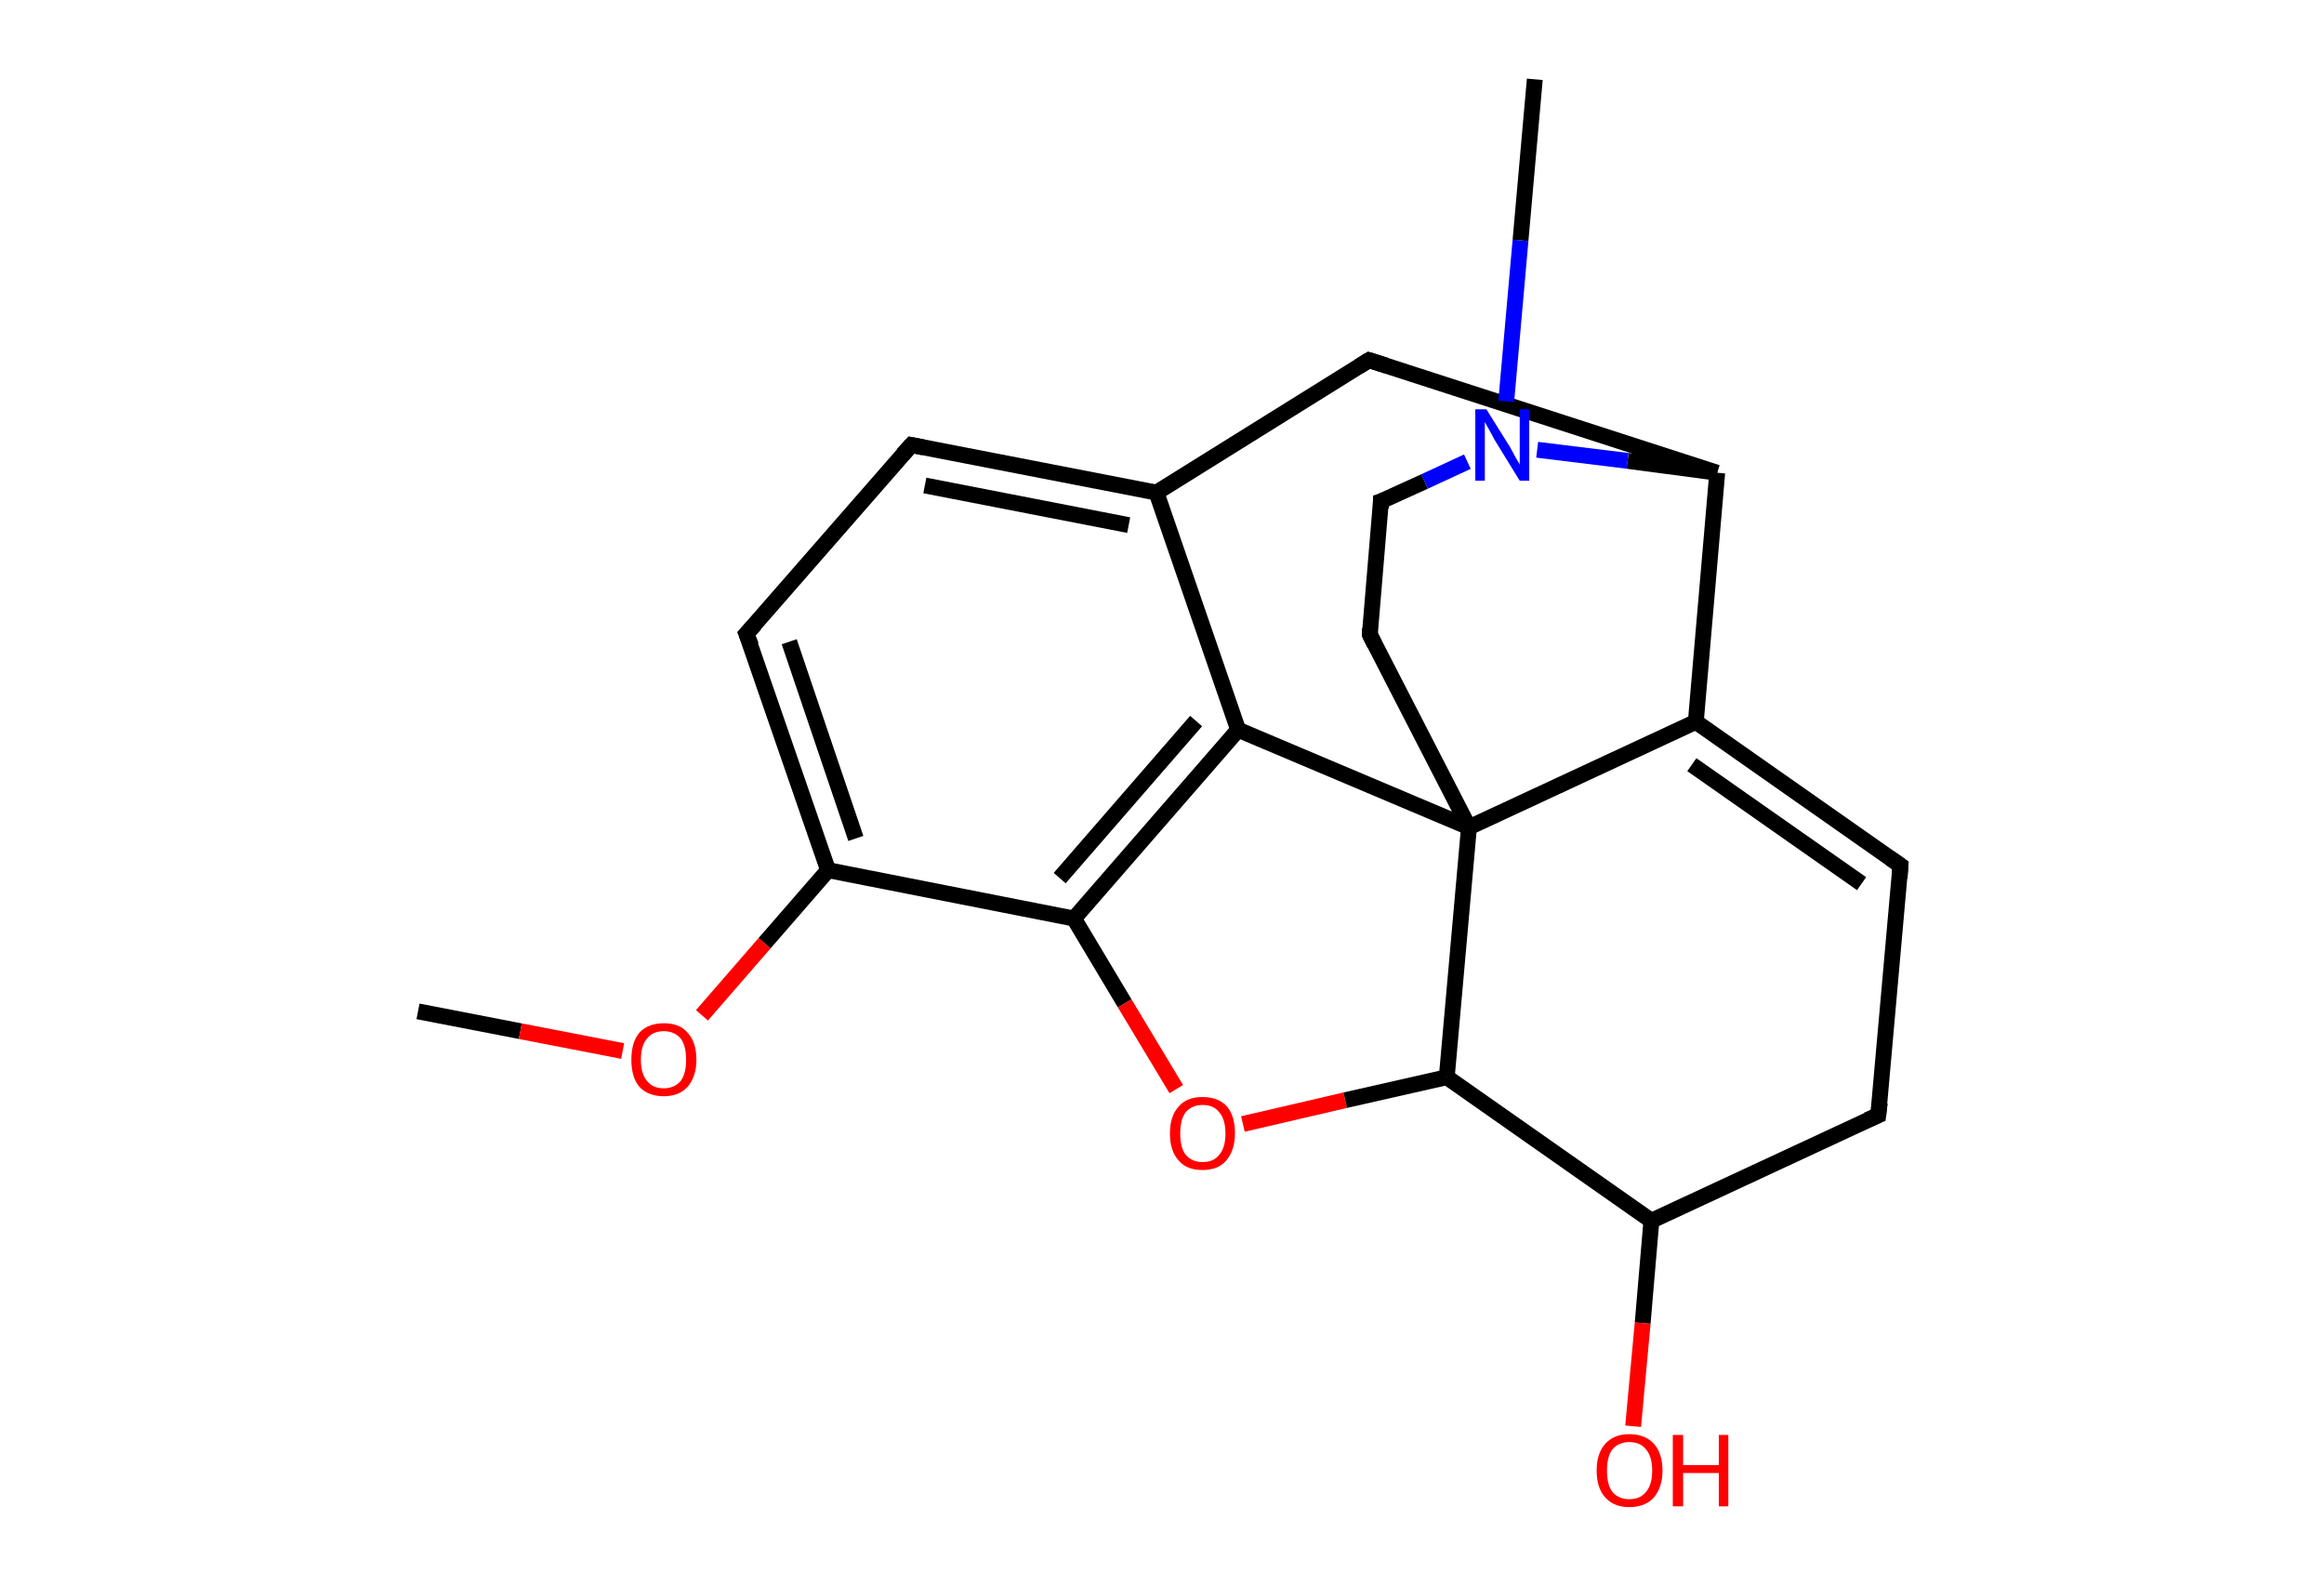 <?xml version='1.0' encoding='ASCII' standalone='yes'?>
<svg xmlns="http://www.w3.org/2000/svg" xmlns:rdkit="http://www.rdkit.org/xml" xmlns:xlink="http://www.w3.org/1999/xlink" version="1.1" baseProfile="full" xml:space="preserve" width="293px" height="200px" viewBox="0 0 293 200">
<!-- END OF HEADER -->
<rect style="opacity:1.0;fill:#FFFFFF;stroke:none" width="293.0" height="200.0" x="0.0" y="0.0"> </rect>
<path class="bond-0 atom-0 atom-1" d="M 52.7,127.5 L 65.6,130.0" style="fill:none;fill-rule:evenodd;stroke:#000000;stroke-width:2.0px;stroke-linecap:butt;stroke-linejoin:miter;stroke-opacity:1"/>
<path class="bond-0 atom-0 atom-1" d="M 65.6,130.0 L 78.5,132.5" style="fill:none;fill-rule:evenodd;stroke:#FF0000;stroke-width:2.0px;stroke-linecap:butt;stroke-linejoin:miter;stroke-opacity:1"/>
<path class="bond-1 atom-1 atom-2" d="M 88.5,128.0 L 96.4,118.9" style="fill:none;fill-rule:evenodd;stroke:#FF0000;stroke-width:2.0px;stroke-linecap:butt;stroke-linejoin:miter;stroke-opacity:1"/>
<path class="bond-1 atom-1 atom-2" d="M 96.4,118.9 L 104.4,109.7" style="fill:none;fill-rule:evenodd;stroke:#000000;stroke-width:2.0px;stroke-linecap:butt;stroke-linejoin:miter;stroke-opacity:1"/>
<path class="bond-2 atom-2 atom-3" d="M 104.4,109.7 L 94.1,79.9" style="fill:none;fill-rule:evenodd;stroke:#000000;stroke-width:2.0px;stroke-linecap:butt;stroke-linejoin:miter;stroke-opacity:1"/>
<path class="bond-2 atom-2 atom-3" d="M 107.9,105.7 L 99.5,80.9" style="fill:none;fill-rule:evenodd;stroke:#000000;stroke-width:2.0px;stroke-linecap:butt;stroke-linejoin:miter;stroke-opacity:1"/>
<path class="bond-3 atom-3 atom-4" d="M 94.1,79.9 L 114.9,56.1" style="fill:none;fill-rule:evenodd;stroke:#000000;stroke-width:2.0px;stroke-linecap:butt;stroke-linejoin:miter;stroke-opacity:1"/>
<path class="bond-4 atom-4 atom-5" d="M 114.9,56.1 L 145.8,62.1" style="fill:none;fill-rule:evenodd;stroke:#000000;stroke-width:2.0px;stroke-linecap:butt;stroke-linejoin:miter;stroke-opacity:1"/>
<path class="bond-4 atom-4 atom-5" d="M 116.6,61.2 L 142.3,66.2" style="fill:none;fill-rule:evenodd;stroke:#000000;stroke-width:2.0px;stroke-linecap:butt;stroke-linejoin:miter;stroke-opacity:1"/>
<path class="bond-5 atom-5 atom-6" d="M 145.8,62.1 L 156.1,92.0" style="fill:none;fill-rule:evenodd;stroke:#000000;stroke-width:2.0px;stroke-linecap:butt;stroke-linejoin:miter;stroke-opacity:1"/>
<path class="bond-6 atom-6 atom-7" d="M 156.1,92.0 L 135.4,115.8" style="fill:none;fill-rule:evenodd;stroke:#000000;stroke-width:2.0px;stroke-linecap:butt;stroke-linejoin:miter;stroke-opacity:1"/>
<path class="bond-6 atom-6 atom-7" d="M 150.8,90.9 L 133.6,110.7" style="fill:none;fill-rule:evenodd;stroke:#000000;stroke-width:2.0px;stroke-linecap:butt;stroke-linejoin:miter;stroke-opacity:1"/>
<path class="bond-7 atom-7 atom-8" d="M 135.4,115.8 L 141.8,126.5" style="fill:none;fill-rule:evenodd;stroke:#000000;stroke-width:2.0px;stroke-linecap:butt;stroke-linejoin:miter;stroke-opacity:1"/>
<path class="bond-7 atom-7 atom-8" d="M 141.8,126.5 L 148.3,137.3" style="fill:none;fill-rule:evenodd;stroke:#FF0000;stroke-width:2.0px;stroke-linecap:butt;stroke-linejoin:miter;stroke-opacity:1"/>
<path class="bond-8 atom-8 atom-9" d="M 156.7,141.7 L 169.6,138.7" style="fill:none;fill-rule:evenodd;stroke:#FF0000;stroke-width:2.0px;stroke-linecap:butt;stroke-linejoin:miter;stroke-opacity:1"/>
<path class="bond-8 atom-8 atom-9" d="M 169.6,138.7 L 182.4,135.8" style="fill:none;fill-rule:evenodd;stroke:#000000;stroke-width:2.0px;stroke-linecap:butt;stroke-linejoin:miter;stroke-opacity:1"/>
<path class="bond-9 atom-9 atom-10" d="M 182.4,135.8 L 208.2,153.9" style="fill:none;fill-rule:evenodd;stroke:#000000;stroke-width:2.0px;stroke-linecap:butt;stroke-linejoin:miter;stroke-opacity:1"/>
<path class="bond-10 atom-10 atom-11" d="M 208.2,153.9 L 207.1,166.8" style="fill:none;fill-rule:evenodd;stroke:#000000;stroke-width:2.0px;stroke-linecap:butt;stroke-linejoin:miter;stroke-opacity:1"/>
<path class="bond-10 atom-10 atom-11" d="M 207.1,166.8 L 205.9,179.8" style="fill:none;fill-rule:evenodd;stroke:#FF0000;stroke-width:2.0px;stroke-linecap:butt;stroke-linejoin:miter;stroke-opacity:1"/>
<path class="bond-11 atom-10 atom-12" d="M 208.2,153.9 L 236.8,140.6" style="fill:none;fill-rule:evenodd;stroke:#000000;stroke-width:2.0px;stroke-linecap:butt;stroke-linejoin:miter;stroke-opacity:1"/>
<path class="bond-12 atom-12 atom-13" d="M 236.8,140.6 L 239.6,109.1" style="fill:none;fill-rule:evenodd;stroke:#000000;stroke-width:2.0px;stroke-linecap:butt;stroke-linejoin:miter;stroke-opacity:1"/>
<path class="bond-13 atom-13 atom-14" d="M 239.6,109.1 L 213.8,91.0" style="fill:none;fill-rule:evenodd;stroke:#000000;stroke-width:2.0px;stroke-linecap:butt;stroke-linejoin:miter;stroke-opacity:1"/>
<path class="bond-13 atom-13 atom-14" d="M 234.7,111.4 L 213.3,96.4" style="fill:none;fill-rule:evenodd;stroke:#000000;stroke-width:2.0px;stroke-linecap:butt;stroke-linejoin:miter;stroke-opacity:1"/>
<path class="bond-14 atom-14 atom-15" d="M 213.8,91.0 L 216.5,59.6" style="fill:none;fill-rule:evenodd;stroke:#000000;stroke-width:2.0px;stroke-linecap:butt;stroke-linejoin:miter;stroke-opacity:1"/>
<path class="bond-15 atom-15 atom-16" d="M 216.5,59.6 L 172.6,45.4" style="fill:none;fill-rule:evenodd;stroke:#000000;stroke-width:2.0px;stroke-linecap:butt;stroke-linejoin:miter;stroke-opacity:1"/>
<path class="bond-16 atom-15 atom-17" d="M 216.5,59.6 L 205.2,58.1" style="fill:none;fill-rule:evenodd;stroke:#000000;stroke-width:2.0px;stroke-linecap:butt;stroke-linejoin:miter;stroke-opacity:1"/>
<path class="bond-16 atom-15 atom-17" d="M 205.2,58.1 L 193.8,56.7" style="fill:none;fill-rule:evenodd;stroke:#0000FF;stroke-width:2.0px;stroke-linecap:butt;stroke-linejoin:miter;stroke-opacity:1"/>
<path class="bond-17 atom-17 atom-18" d="M 189.9,50.6 L 191.7,30.3" style="fill:none;fill-rule:evenodd;stroke:#0000FF;stroke-width:2.0px;stroke-linecap:butt;stroke-linejoin:miter;stroke-opacity:1"/>
<path class="bond-17 atom-17 atom-18" d="M 191.7,30.3 L 193.5,10.0" style="fill:none;fill-rule:evenodd;stroke:#000000;stroke-width:2.0px;stroke-linecap:butt;stroke-linejoin:miter;stroke-opacity:1"/>
<path class="bond-18 atom-17 atom-19" d="M 185.0,58.2 L 179.6,60.7" style="fill:none;fill-rule:evenodd;stroke:#0000FF;stroke-width:2.0px;stroke-linecap:butt;stroke-linejoin:miter;stroke-opacity:1"/>
<path class="bond-18 atom-17 atom-19" d="M 179.6,60.7 L 174.1,63.2" style="fill:none;fill-rule:evenodd;stroke:#000000;stroke-width:2.0px;stroke-linecap:butt;stroke-linejoin:miter;stroke-opacity:1"/>
<path class="bond-19 atom-19 atom-20" d="M 174.1,63.2 L 172.7,80.0" style="fill:none;fill-rule:evenodd;stroke:#000000;stroke-width:2.0px;stroke-linecap:butt;stroke-linejoin:miter;stroke-opacity:1"/>
<path class="bond-20 atom-20 atom-21" d="M 172.7,80.0 L 185.2,104.3" style="fill:none;fill-rule:evenodd;stroke:#000000;stroke-width:2.0px;stroke-linecap:butt;stroke-linejoin:miter;stroke-opacity:1"/>
<path class="bond-21 atom-7 atom-2" d="M 135.4,115.8 L 104.4,109.7" style="fill:none;fill-rule:evenodd;stroke:#000000;stroke-width:2.0px;stroke-linecap:butt;stroke-linejoin:miter;stroke-opacity:1"/>
<path class="bond-22 atom-21 atom-9" d="M 185.2,104.3 L 182.4,135.8" style="fill:none;fill-rule:evenodd;stroke:#000000;stroke-width:2.0px;stroke-linecap:butt;stroke-linejoin:miter;stroke-opacity:1"/>
<path class="bond-23 atom-16 atom-5" d="M 172.6,45.4 L 145.8,62.1" style="fill:none;fill-rule:evenodd;stroke:#000000;stroke-width:2.0px;stroke-linecap:butt;stroke-linejoin:miter;stroke-opacity:1"/>
<path class="bond-24 atom-21 atom-6" d="M 185.2,104.3 L 156.1,92.0" style="fill:none;fill-rule:evenodd;stroke:#000000;stroke-width:2.0px;stroke-linecap:butt;stroke-linejoin:miter;stroke-opacity:1"/>
<path class="bond-25 atom-21 atom-14" d="M 185.2,104.3 L 213.8,91.0" style="fill:none;fill-rule:evenodd;stroke:#000000;stroke-width:2.0px;stroke-linecap:butt;stroke-linejoin:miter;stroke-opacity:1"/>
<path d="M 94.7,81.4 L 94.1,79.9 L 95.2,78.7" style="fill:none;stroke:#000000;stroke-width:2.0px;stroke-linecap:butt;stroke-linejoin:miter;stroke-opacity:1;"/>
<path d="M 113.8,57.3 L 114.9,56.1 L 116.4,56.4" style="fill:none;stroke:#000000;stroke-width:2.0px;stroke-linecap:butt;stroke-linejoin:miter;stroke-opacity:1;"/>
<path d="M 235.4,141.2 L 236.8,140.6 L 237.0,139.0" style="fill:none;stroke:#000000;stroke-width:2.0px;stroke-linecap:butt;stroke-linejoin:miter;stroke-opacity:1;"/>
<path d="M 239.5,110.7 L 239.6,109.1 L 238.3,108.2" style="fill:none;stroke:#000000;stroke-width:2.0px;stroke-linecap:butt;stroke-linejoin:miter;stroke-opacity:1;"/>
<path d="M 174.8,46.1 L 172.6,45.4 L 171.3,46.2" style="fill:none;stroke:#000000;stroke-width:2.0px;stroke-linecap:butt;stroke-linejoin:miter;stroke-opacity:1;"/>
<path d="M 174.4,63.1 L 174.1,63.2 L 174.1,64.1" style="fill:none;stroke:#000000;stroke-width:2.0px;stroke-linecap:butt;stroke-linejoin:miter;stroke-opacity:1;"/>
<path d="M 172.7,79.2 L 172.7,80.0 L 173.3,81.2" style="fill:none;stroke:#000000;stroke-width:2.0px;stroke-linecap:butt;stroke-linejoin:miter;stroke-opacity:1;"/>
<path class="atom-1" d="M 79.6 133.6 Q 79.6 131.4, 80.6 130.2 Q 81.7 129.0, 83.7 129.0 Q 85.7 129.0, 86.7 130.2 Q 87.8 131.4, 87.8 133.6 Q 87.8 135.7, 86.7 137.0 Q 85.6 138.2, 83.7 138.2 Q 81.7 138.2, 80.6 137.0 Q 79.6 135.8, 79.6 133.6 M 83.7 137.2 Q 85.0 137.2, 85.8 136.3 Q 86.5 135.4, 86.5 133.6 Q 86.5 131.8, 85.8 130.9 Q 85.0 130.0, 83.7 130.0 Q 82.3 130.0, 81.6 130.9 Q 80.8 131.8, 80.8 133.6 Q 80.8 135.4, 81.6 136.3 Q 82.3 137.2, 83.7 137.2 " fill="#FF0000"/>
<path class="atom-8" d="M 147.5 142.9 Q 147.5 140.7, 148.6 139.5 Q 149.6 138.3, 151.6 138.3 Q 153.6 138.3, 154.7 139.5 Q 155.7 140.7, 155.7 142.9 Q 155.7 145.0, 154.6 146.3 Q 153.6 147.5, 151.6 147.5 Q 149.6 147.5, 148.6 146.3 Q 147.5 145.1, 147.5 142.9 M 151.6 146.5 Q 153.0 146.5, 153.7 145.6 Q 154.5 144.7, 154.5 142.9 Q 154.5 141.1, 153.7 140.2 Q 153.0 139.3, 151.6 139.3 Q 150.3 139.3, 149.5 140.2 Q 148.8 141.1, 148.8 142.9 Q 148.8 144.7, 149.5 145.6 Q 150.3 146.5, 151.6 146.5 " fill="#FF0000"/>
<path class="atom-11" d="M 201.3 185.4 Q 201.3 183.2, 202.4 182.0 Q 203.5 180.8, 205.4 180.8 Q 207.4 180.8, 208.5 182.0 Q 209.6 183.2, 209.6 185.4 Q 209.6 187.5, 208.5 188.8 Q 207.4 190.0, 205.4 190.0 Q 203.5 190.0, 202.4 188.8 Q 201.3 187.6, 201.3 185.4 M 205.4 189.0 Q 206.8 189.0, 207.5 188.1 Q 208.3 187.2, 208.3 185.4 Q 208.3 183.6, 207.5 182.7 Q 206.8 181.8, 205.4 181.8 Q 204.1 181.8, 203.3 182.7 Q 202.6 183.6, 202.6 185.4 Q 202.6 187.2, 203.3 188.1 Q 204.1 189.0, 205.4 189.0 " fill="#FF0000"/>
<path class="atom-11" d="M 210.9 180.9 L 212.2 180.9 L 212.2 184.7 L 216.7 184.7 L 216.7 180.9 L 217.9 180.9 L 217.9 189.9 L 216.7 189.9 L 216.7 185.7 L 212.2 185.7 L 212.2 189.9 L 210.9 189.9 L 210.9 180.9 " fill="#FF0000"/>
<path class="atom-17" d="M 187.4 51.6 L 190.4 56.4 Q 190.6 56.8, 191.1 57.7 Q 191.6 58.5, 191.6 58.6 L 191.6 51.6 L 192.8 51.6 L 192.8 60.6 L 191.6 60.6 L 188.4 55.4 Q 188.1 54.8, 187.7 54.1 Q 187.3 53.4, 187.2 53.2 L 187.2 60.6 L 186.0 60.6 L 186.0 51.6 L 187.4 51.6 " fill="#0000FF"/>
</svg>
